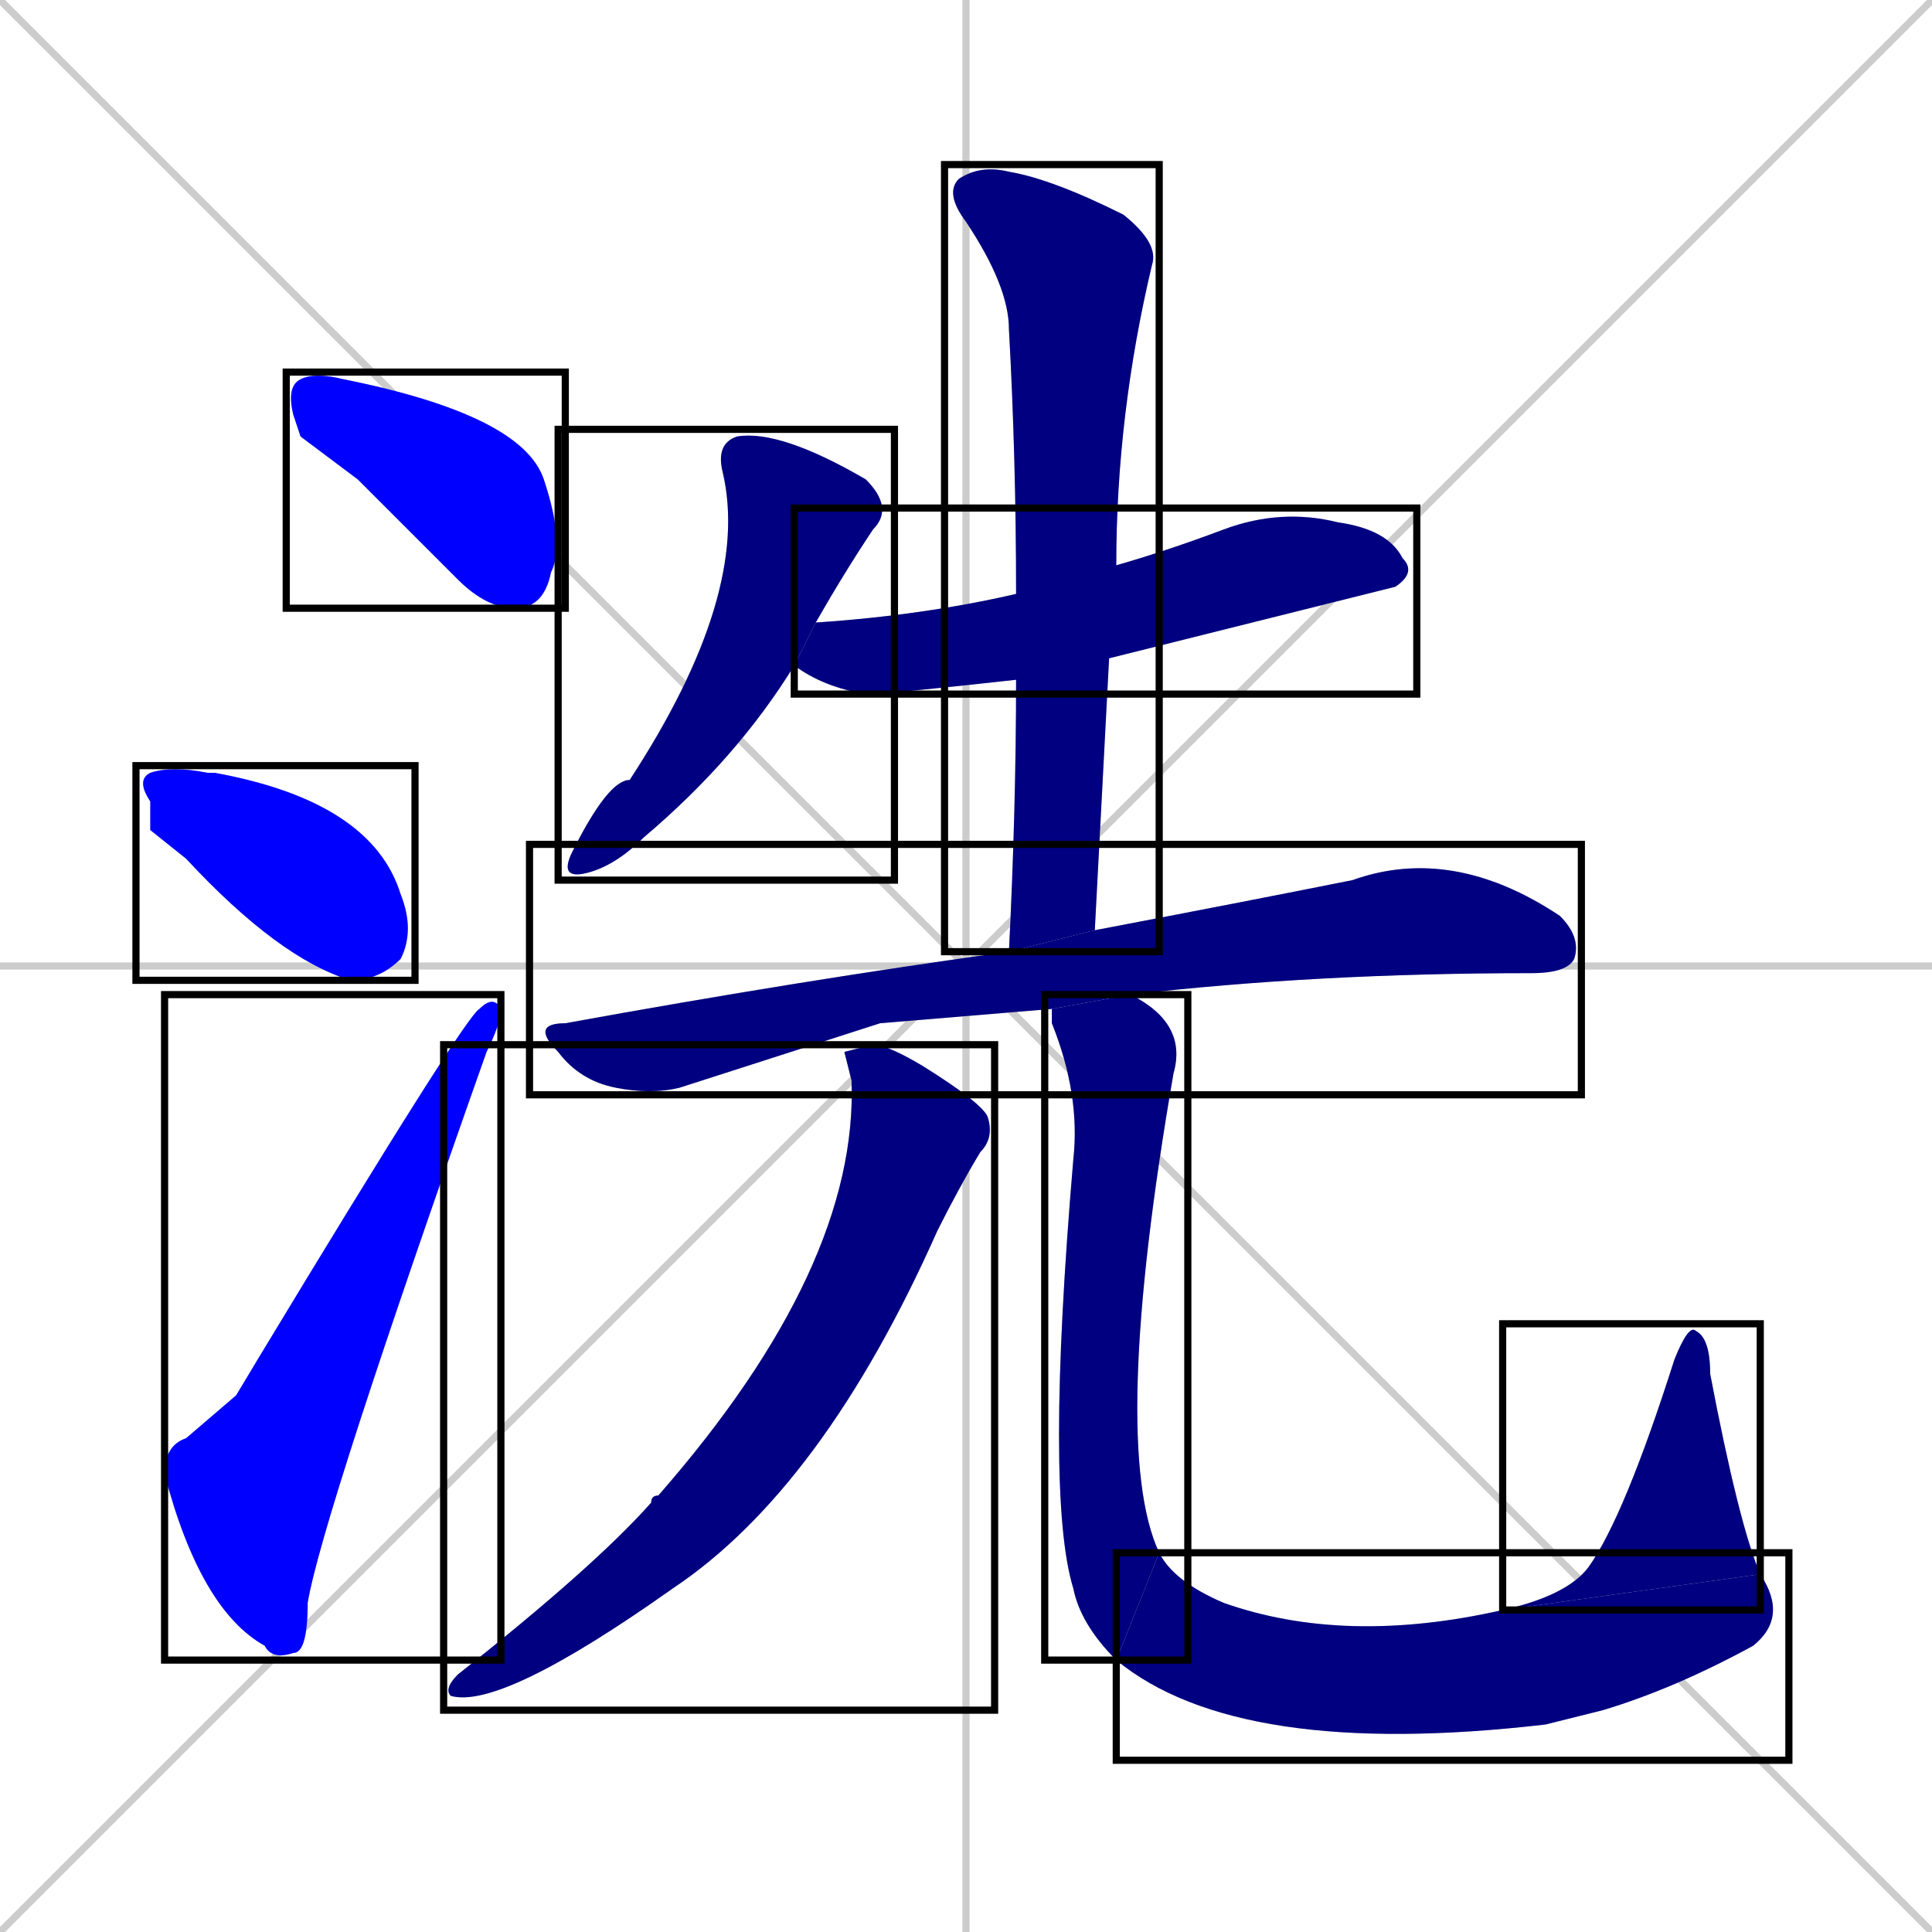 <svg xmlns="http://www.w3.org/2000/svg" xmlns:xlink="http://www.w3.org/1999/xlink" width="270" height="270"><defs><clipPath id="clip-mask-1"><use xlink:href="#rect-1" /></clipPath><clipPath id="clip-mask-2"><use xlink:href="#rect-2" /></clipPath><clipPath id="clip-mask-3"><use xlink:href="#rect-3" /></clipPath><clipPath id="clip-mask-4"><use xlink:href="#rect-4" /></clipPath><clipPath id="clip-mask-5"><use xlink:href="#rect-5" /></clipPath><clipPath id="clip-mask-6"><use xlink:href="#rect-6" /></clipPath><clipPath id="clip-mask-7"><use xlink:href="#rect-7" /></clipPath><clipPath id="clip-mask-8"><use xlink:href="#rect-8" /></clipPath><clipPath id="clip-mask-9"><use xlink:href="#rect-9" /></clipPath><clipPath id="clip-mask-10"><use xlink:href="#rect-10" /></clipPath><clipPath id="clip-mask-11"><use xlink:href="#rect-11" /></clipPath></defs><path d="M 0 0 L 270 270 M 270 0 L 0 270 M 135 0 L 135 270 M 0 135 L 270 135" stroke="#CCCCCC" /><path d="M 42 61 L 41 58 Q 40 54 42 53 Q 44 52 48 53 Q 73 58 76 67 Q 79 76 77 80 Q 76 85 72 85 Q 68 85 64 81 Q 57 74 50 67" fill="#CCCCCC"/><path d="M 21 116 L 21 112 Q 19 109 21 108 Q 24 107 29 108 Q 29 108 30 108 Q 52 112 56 125 Q 58 130 56 134 Q 53 137 49 137 Q 39 134 26 120" fill="#CCCCCC"/><path d="M 33 195 L 36 190 Q 65 142 67 141 Q 69 139 70 141 Q 70 143 68 147 Q 45 212 43 224 Q 43 231 41 231 Q 38 232 37 230 Q 28 225 23 206 Q 23 202 26 201" fill="#CCCCCC"/><path d="M 111 93 Q 103 106 90 117 Q 86 121 82 122 Q 78 123 80 119 Q 85 109 88 109 Q 105 83 101 66 Q 100 62 103 61 Q 109 60 121 67 Q 125 71 122 74 Q 118 80 114 87" fill="#CCCCCC"/><path d="M 142 95 Q 124 97 121 97 Q 115 96 111 93 L 114 87 Q 129 86 142 83 L 156 79 Q 163 77 171 74 Q 179 71 187 73 Q 194 74 196 78 Q 198 80 195 82 Q 195 82 155 92" fill="#CCCCCC"/><path d="M 141 133 Q 142 113 142 95 L 142 83 Q 142 64 141 46 Q 141 40 135 31 Q 132 27 134 25 Q 137 23 141 24 Q 147 25 157 30 Q 162 34 161 37 Q 156 58 156 79 L 155 92 Q 154 111 153 130" fill="#CCCCCC"/><path d="M 123 143 L 95 152 Q 91 153 86 152 Q 81 151 78 147 Q 74 143 79 143 Q 112 137 141 133 L 153 130 Q 174 126 189 123 Q 203 118 218 128 Q 221 131 220 134 Q 219 136 214 136 Q 184 136 158 139 L 147 141" fill="#CCCCCC"/><path d="M 118 147 L 122 146 Q 124 146 129 149 Q 137 154 138 156 Q 139 159 137 161 Q 134 166 131 172 Q 115 208 94 222 Q 70 239 63 237 Q 62 236 64 234 Q 83 219 91 210 Q 91 209 92 209 Q 120 177 119 151" fill="#CCCCCC"/><path d="M 158 139 Q 166 143 164 150 Q 155 202 162 217 L 156 232 Q 151 227 150 222 Q 146 209 150 162 Q 151 153 147 143 Q 147 142 147 141" fill="#CCCCCC"/><path d="M 162 217 Q 164 221 171 224 Q 188 230 210 225 L 246 220 Q 250 226 245 230 Q 234 236 224 239 Q 220 240 216 241 Q 173 246 156 232" fill="#CCCCCC"/><path d="M 210 225 Q 219 223 222 219 Q 227 212 234 190 Q 236 185 237 186 Q 239 187 239 192 Q 243 213 246 220" fill="#CCCCCC"/><path d="M 42 61 L 41 58 Q 40 54 42 53 Q 44 52 48 53 Q 73 58 76 67 Q 79 76 77 80 Q 76 85 72 85 Q 68 85 64 81 Q 57 74 50 67" fill="#0000ff" clip-path="url(#clip-mask-1)" /><path d="M 21 116 L 21 112 Q 19 109 21 108 Q 24 107 29 108 Q 29 108 30 108 Q 52 112 56 125 Q 58 130 56 134 Q 53 137 49 137 Q 39 134 26 120" fill="#0000ff" clip-path="url(#clip-mask-2)" /><path d="M 33 195 L 36 190 Q 65 142 67 141 Q 69 139 70 141 Q 70 143 68 147 Q 45 212 43 224 Q 43 231 41 231 Q 38 232 37 230 Q 28 225 23 206 Q 23 202 26 201" fill="#0000ff" clip-path="url(#clip-mask-3)" /><path d="M 111 93 Q 103 106 90 117 Q 86 121 82 122 Q 78 123 80 119 Q 85 109 88 109 Q 105 83 101 66 Q 100 62 103 61 Q 109 60 121 67 Q 125 71 122 74 Q 118 80 114 87" fill="#000080" clip-path="url(#clip-mask-4)" /><path d="M 142 95 Q 124 97 121 97 Q 115 96 111 93 L 114 87 Q 129 86 142 83 L 156 79 Q 163 77 171 74 Q 179 71 187 73 Q 194 74 196 78 Q 198 80 195 82 Q 195 82 155 92" fill="#000080" clip-path="url(#clip-mask-5)" /><path d="M 141 133 Q 142 113 142 95 L 142 83 Q 142 64 141 46 Q 141 40 135 31 Q 132 27 134 25 Q 137 23 141 24 Q 147 25 157 30 Q 162 34 161 37 Q 156 58 156 79 L 155 92 Q 154 111 153 130" fill="#000080" clip-path="url(#clip-mask-6)" /><path d="M 123 143 L 95 152 Q 91 153 86 152 Q 81 151 78 147 Q 74 143 79 143 Q 112 137 141 133 L 153 130 Q 174 126 189 123 Q 203 118 218 128 Q 221 131 220 134 Q 219 136 214 136 Q 184 136 158 139 L 147 141" fill="#000080" clip-path="url(#clip-mask-7)" /><path d="M 118 147 L 122 146 Q 124 146 129 149 Q 137 154 138 156 Q 139 159 137 161 Q 134 166 131 172 Q 115 208 94 222 Q 70 239 63 237 Q 62 236 64 234 Q 83 219 91 210 Q 91 209 92 209 Q 120 177 119 151" fill="#000080" clip-path="url(#clip-mask-8)" /><path d="M 158 139 Q 166 143 164 150 Q 155 202 162 217 L 156 232 Q 151 227 150 222 Q 146 209 150 162 Q 151 153 147 143 Q 147 142 147 141" fill="#000080" clip-path="url(#clip-mask-9)" /><path d="M 162 217 Q 164 221 171 224 Q 188 230 210 225 L 246 220 Q 250 226 245 230 Q 234 236 224 239 Q 220 240 216 241 Q 173 246 156 232" fill="#000080" clip-path="url(#clip-mask-10)" /><path d="M 210 225 Q 219 223 222 219 Q 227 212 234 190 Q 236 185 237 186 Q 239 187 239 192 Q 243 213 246 220" fill="#000080" clip-path="url(#clip-mask-11)" /><rect x="40" y="52" width="39" height="33" id="rect-1" fill="transparent" stroke="#000000"><animate attributeName="x" from="1" to="40" dur="0.144" begin="0; animate11.end + 1s" id="animate1" fill="freeze"/></rect><rect x="19" y="107" width="39" height="30" id="rect-2" fill="transparent" stroke="#000000"><set attributeName="x" to="-20" begin="0; animate11.end + 1s" /><animate attributeName="x" from="-20" to="19" dur="0.144" begin="animate1.end + 0.5" id="animate2" fill="freeze"/></rect><rect x="23" y="139" width="47" height="93" id="rect-3" fill="transparent" stroke="#000000"><set attributeName="y" to="232" begin="0; animate11.end + 1s" /><animate attributeName="y" from="232" to="139" dur="0.344" begin="animate2.end + 0.5" id="animate3" fill="freeze"/></rect><rect x="78" y="60" width="47" height="63" id="rect-4" fill="transparent" stroke="#000000"><set attributeName="y" to="-3" begin="0; animate11.end + 1s" /><animate attributeName="y" from="-3" to="60" dur="0.233" begin="animate3.end + 0.5" id="animate4" fill="freeze"/></rect><rect x="111" y="71" width="87" height="26" id="rect-5" fill="transparent" stroke="#000000"><set attributeName="x" to="24" begin="0; animate11.end + 1s" /><animate attributeName="x" from="24" to="111" dur="0.322" begin="animate4.end + 0.5" id="animate5" fill="freeze"/></rect><rect x="132" y="23" width="30" height="110" id="rect-6" fill="transparent" stroke="#000000"><set attributeName="y" to="-87" begin="0; animate11.end + 1s" /><animate attributeName="y" from="-87" to="23" dur="0.407" begin="animate5.end + 0.5" id="animate6" fill="freeze"/></rect><rect x="74" y="118" width="147" height="35" id="rect-7" fill="transparent" stroke="#000000"><set attributeName="x" to="-73" begin="0; animate11.end + 1s" /><animate attributeName="x" from="-73" to="74" dur="0.544" begin="animate6.end + 0.5" id="animate7" fill="freeze"/></rect><rect x="62" y="146" width="77" height="93" id="rect-8" fill="transparent" stroke="#000000"><set attributeName="y" to="53" begin="0; animate11.end + 1s" /><animate attributeName="y" from="53" to="146" dur="0.344" begin="animate7.end + 0.5" id="animate8" fill="freeze"/></rect><rect x="146" y="139" width="20" height="93" id="rect-9" fill="transparent" stroke="#000000"><set attributeName="y" to="46" begin="0; animate11.end + 1s" /><animate attributeName="y" from="46" to="139" dur="0.344" begin="animate8.end + 0.5" id="animate9" fill="freeze"/></rect><rect x="156" y="217" width="94" height="29" id="rect-10" fill="transparent" stroke="#000000"><set attributeName="x" to="62" begin="0; animate11.end + 1s" /><animate attributeName="x" from="62" to="156" dur="0.348" begin="animate9.end" id="animate10" fill="freeze"/></rect><rect x="210" y="185" width="36" height="40" id="rect-11" fill="transparent" stroke="#000000"><set attributeName="y" to="225" begin="0; animate11.end + 1s" /><animate attributeName="y" from="225" to="185" dur="0.148" begin="animate10.end" id="animate11" fill="freeze"/></rect></svg>